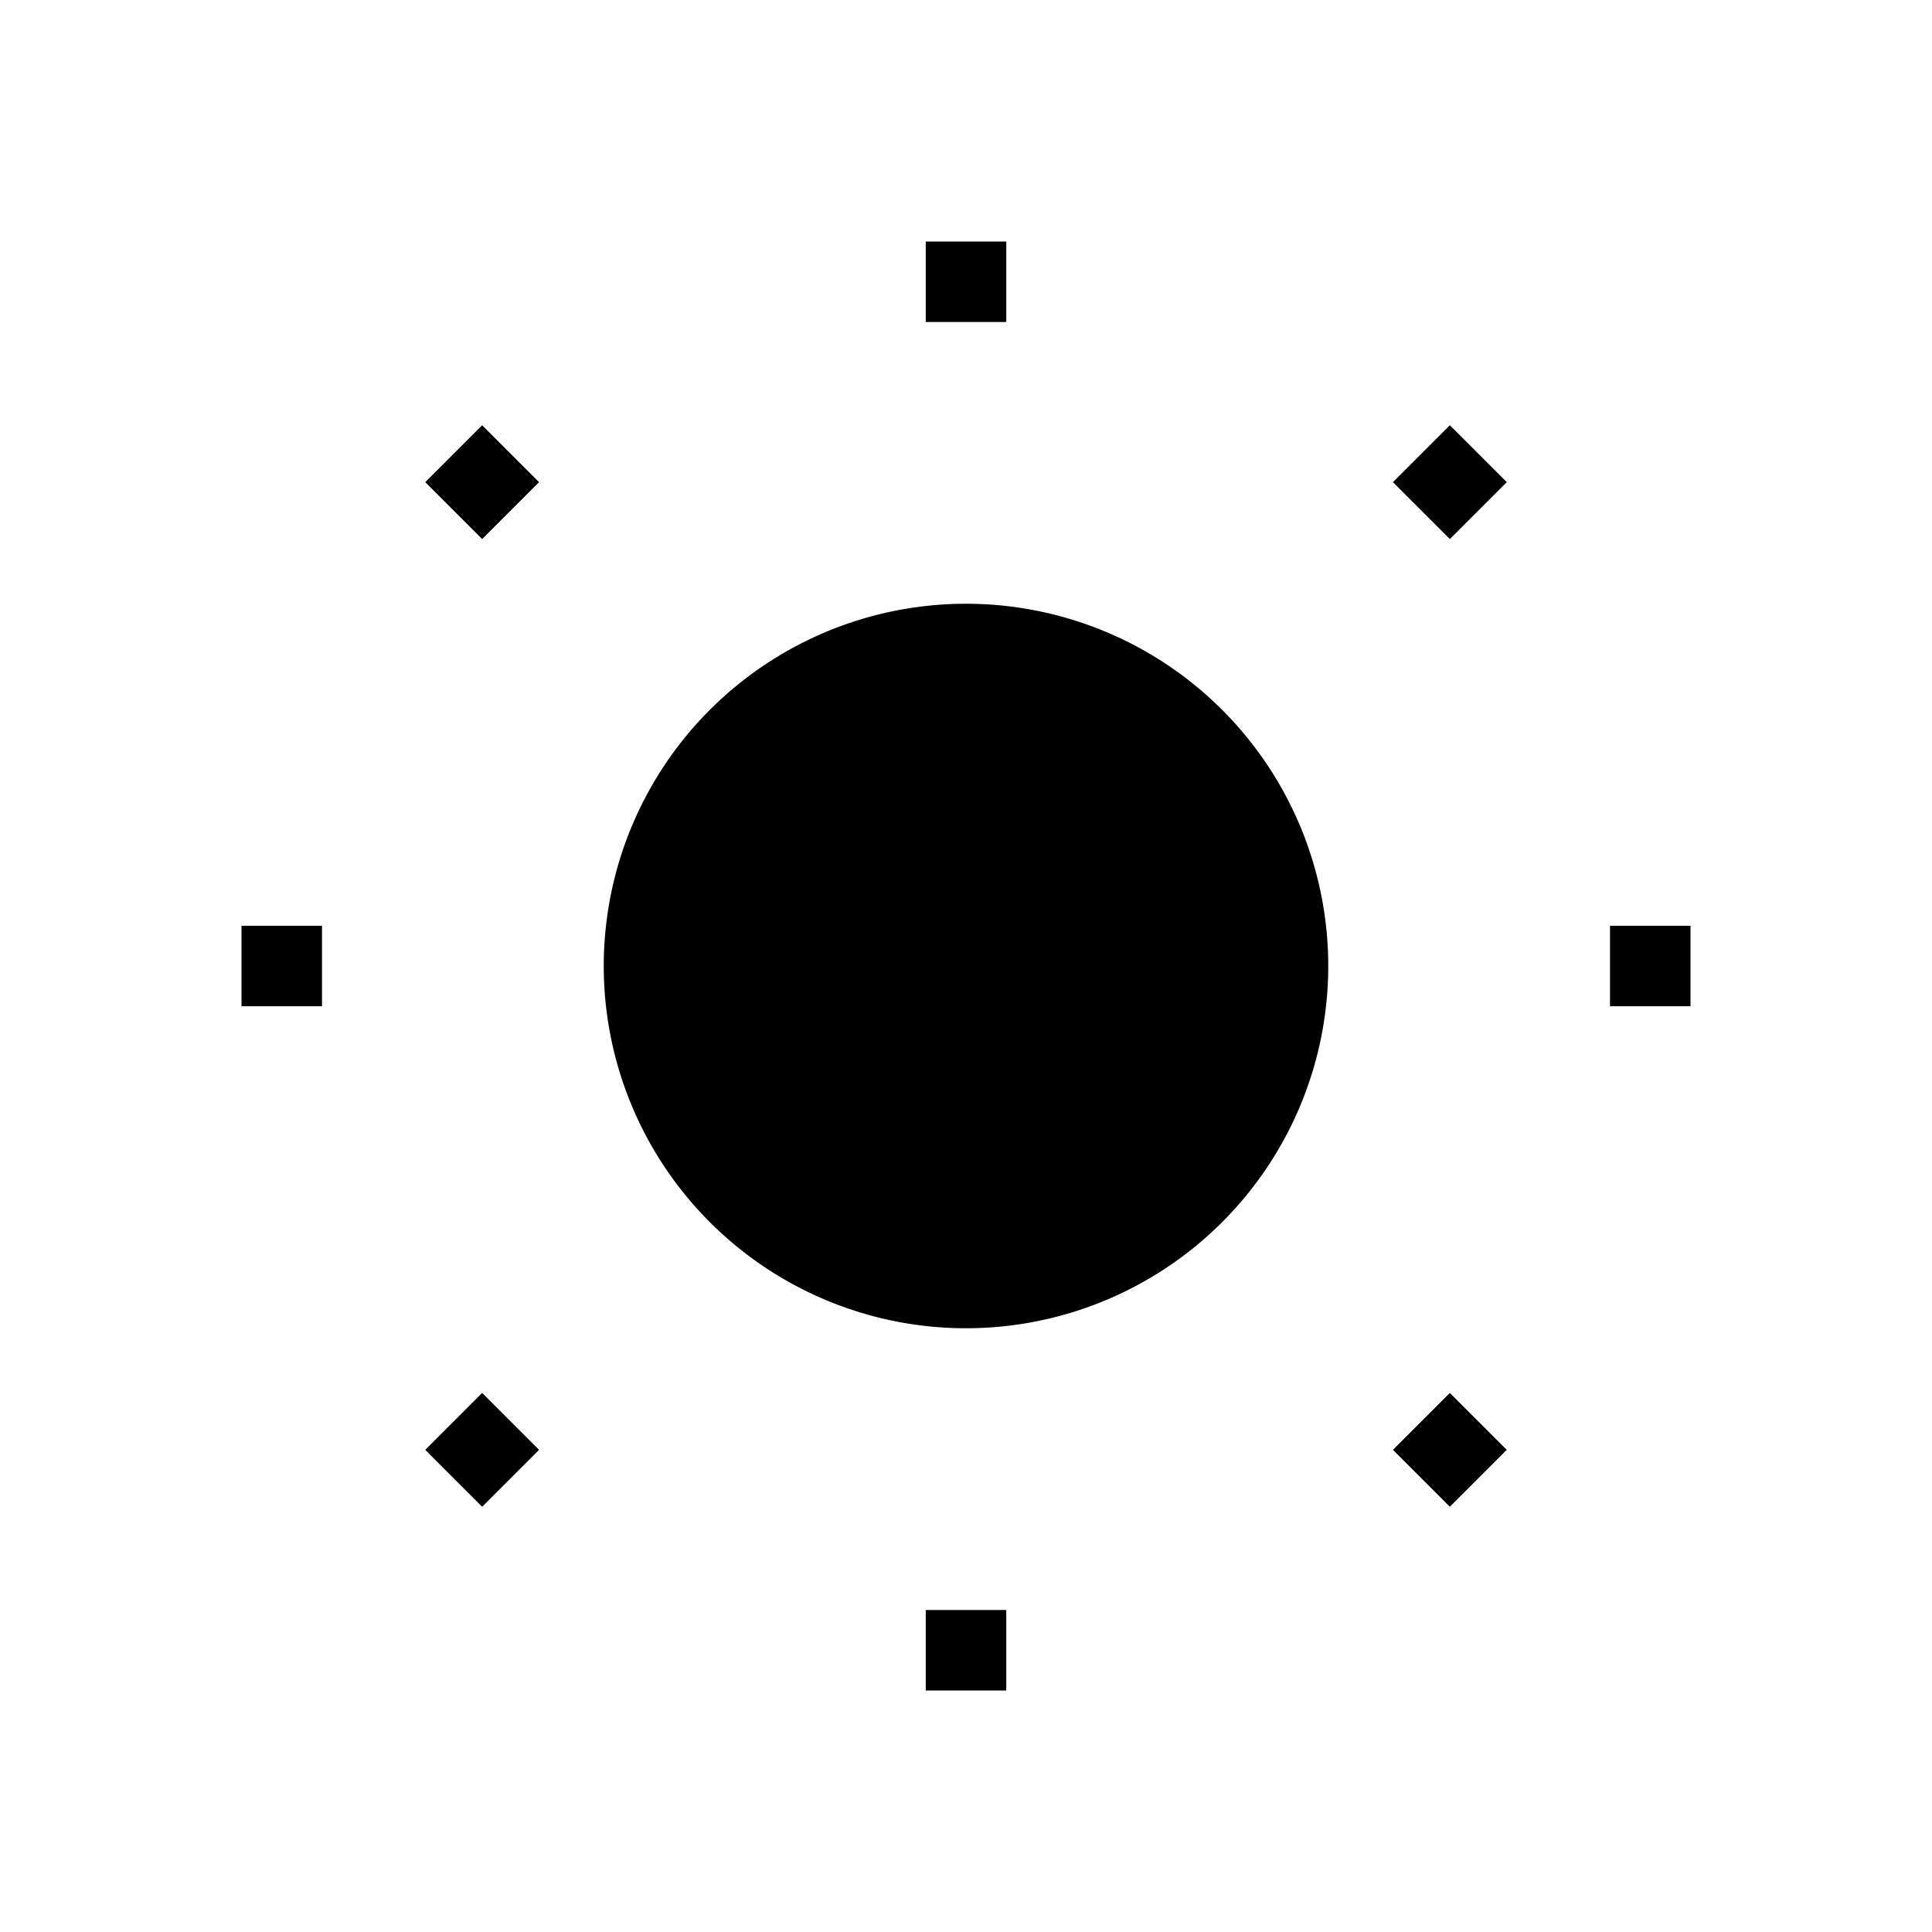 <svg
  xmlns="http://www.w3.org/2000/svg"
  viewBox="0 0 24 24"
  width="100"
  height="100"
  fill="currentColor"
  stroke="currentColor"
  className="h-4 w-4"
>
  <path
    strokeLinecap="round"
    strokeLinejoin="round"
    strokeWidth="2"
    d="M12 3v1m0 16v1m9-9h-1M4 12H3m15.364 6.364l-.707-.707M6.343 6.343l-.707-.707m12.728 0l-.707.707M6.343 17.657l-.707.707M16 12a4 4 0 11-8 0 4 4 0 018 0z"
  ></path>
</svg>